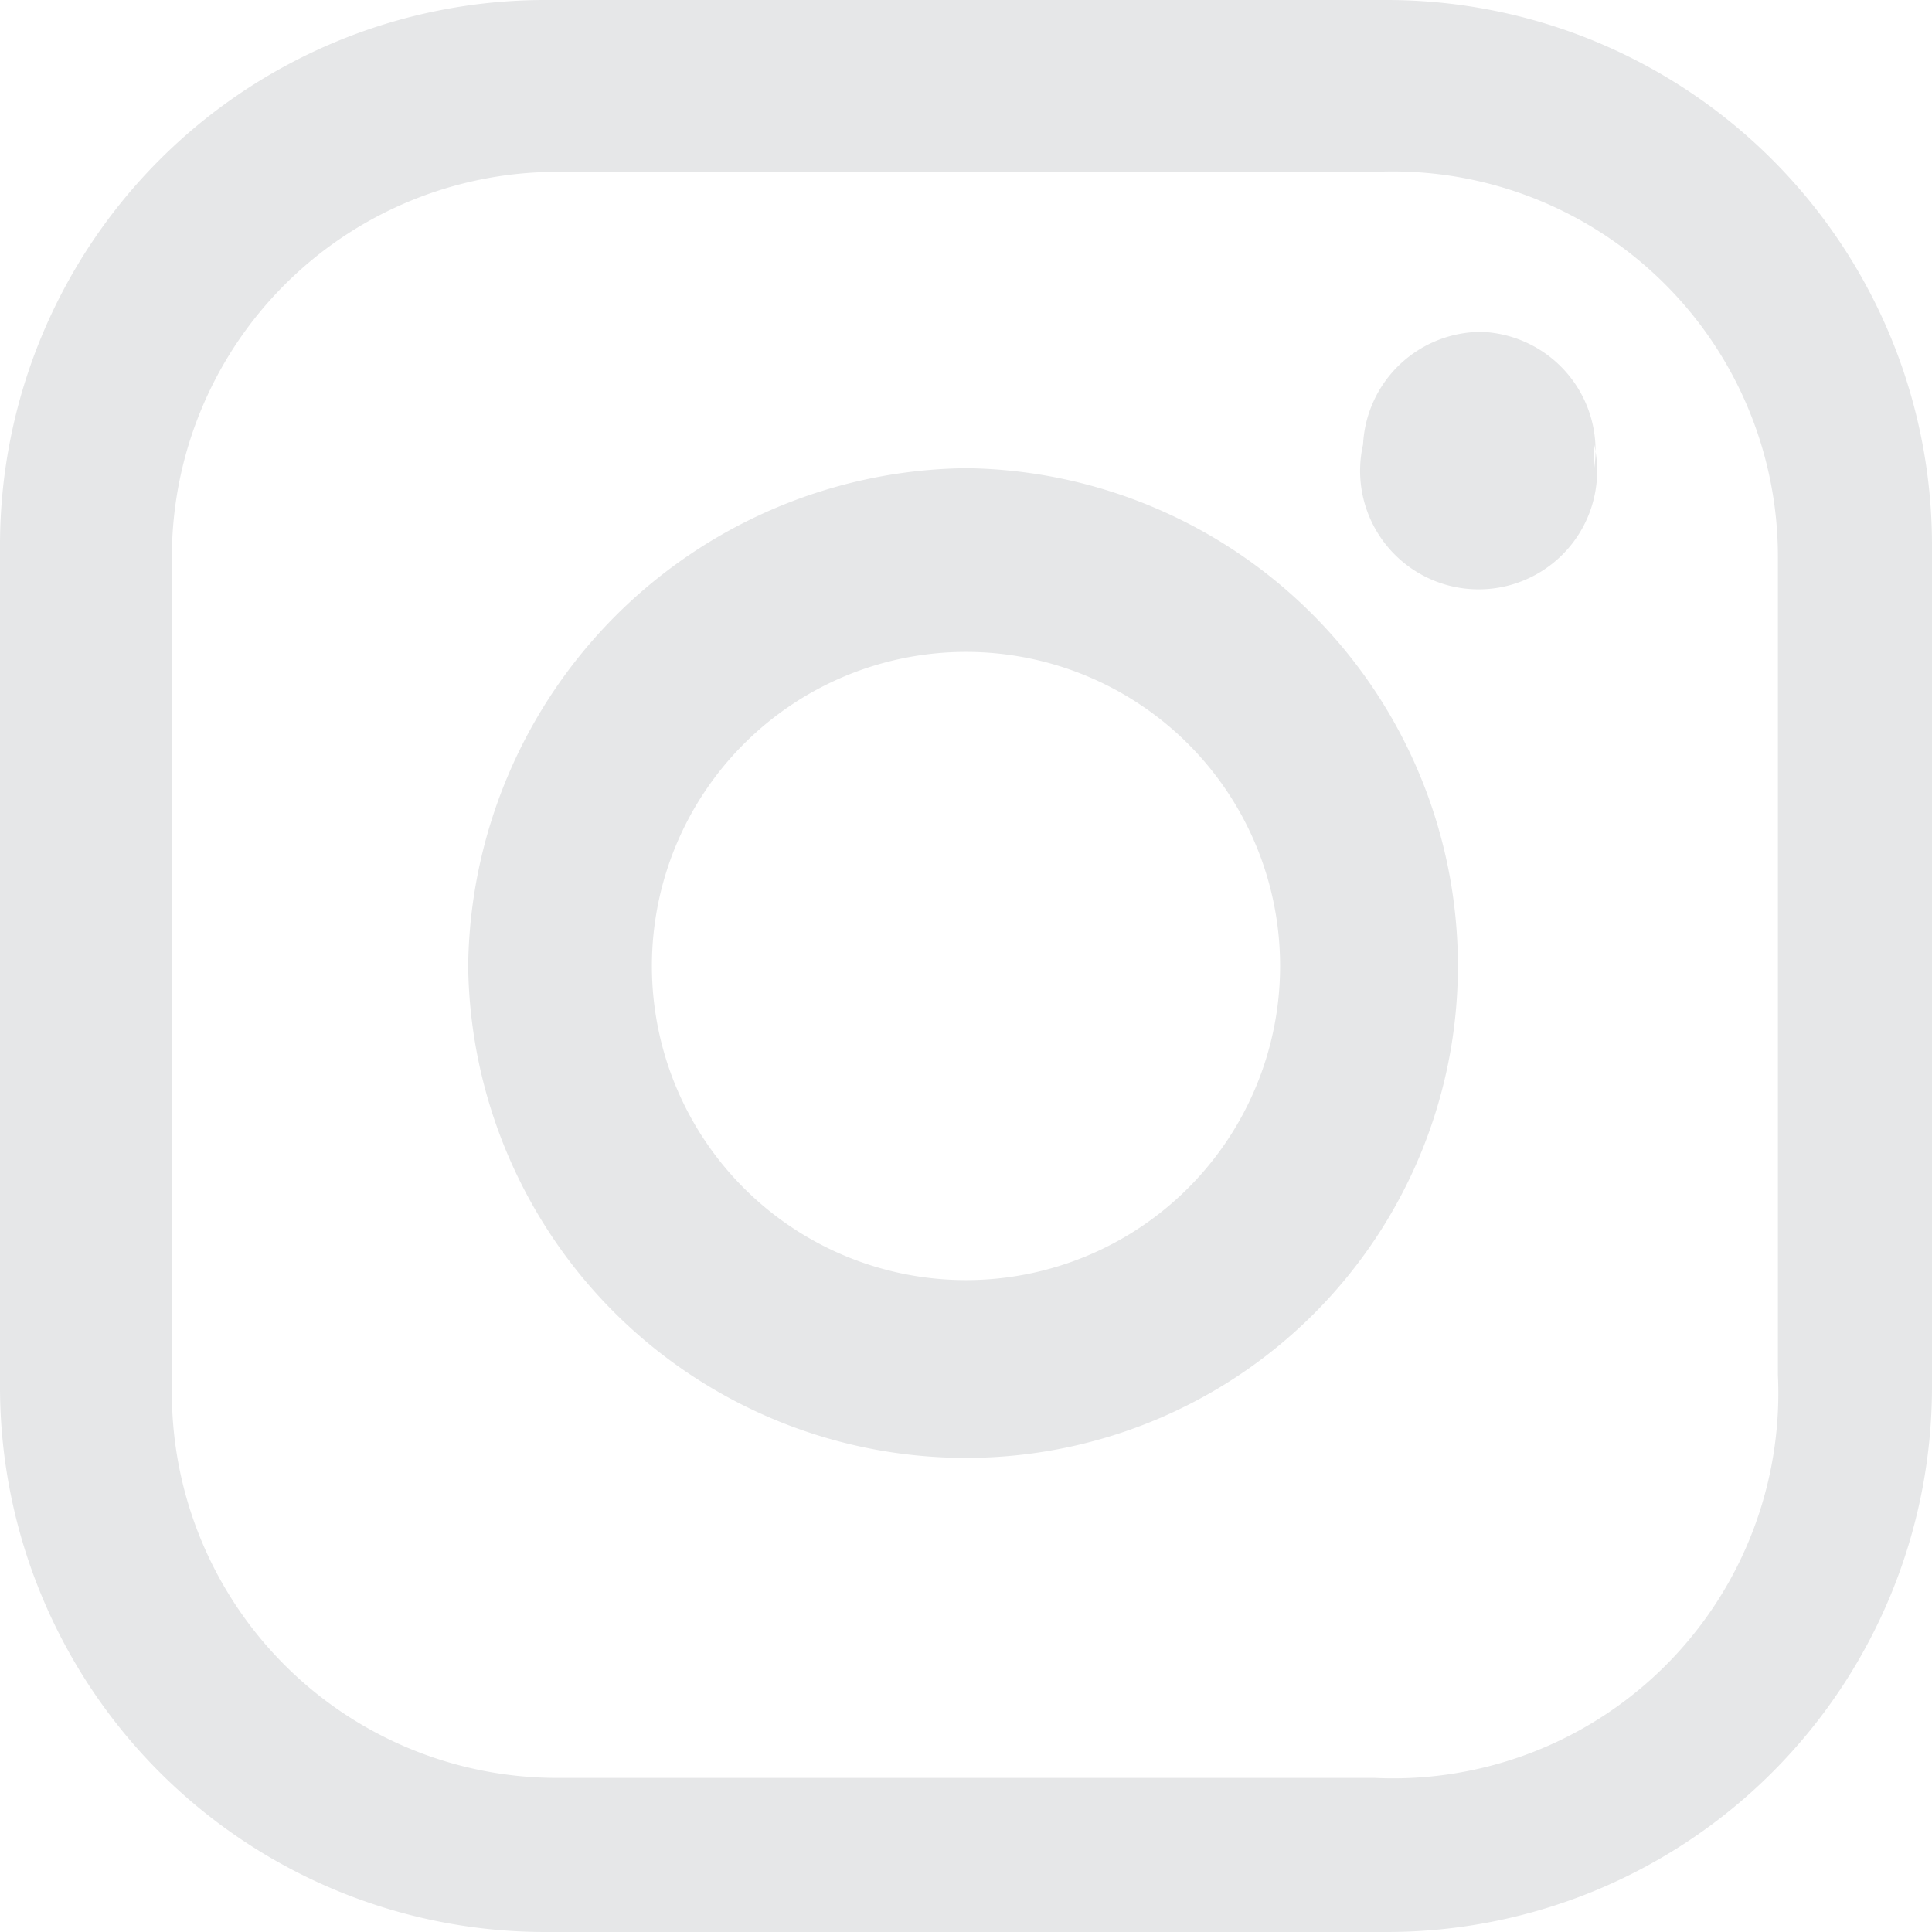 <svg xmlns="http://www.w3.org/2000/svg" viewBox="0 0 3.26 3.26"><defs><style>.cls-1{fill:#e6e7e8;fill-rule:evenodd;}</style></defs><g id="Camada_2" data-name="Camada 2"><g id="Camada_1-2" data-name="Camada 1"><path class="cls-1" d="M3,2.32A.65.65,0,0,1,2.32,3H.94a.65.65,0,0,1-.65-.65V.94A.65.65,0,0,1,.94.29H2.32A.65.65,0,0,1,3,.94V2.32ZM1.63,2.16a.53.53,0,1,0-.53-.53.53.53,0,0,0,.53.53Zm0-1.37a.85.85,0,0,0-.84.84.84.84,0,0,0,.84.83.83.83,0,0,0,.83-.83A.84.84,0,0,0,1.63.79Zm1.06,0A.2.2,0,0,0,2.5.56a.2.2,0,0,0-.2.19.2.2,0,1,0,.39,0ZM2.34,0H.92A.92.92,0,0,0,0,.92V2.34a.92.92,0,0,0,.92.92H2.34a.92.92,0,0,0,.92-.92V.92A.92.92,0,0,0,2.34,0Z"/></g></g></svg>